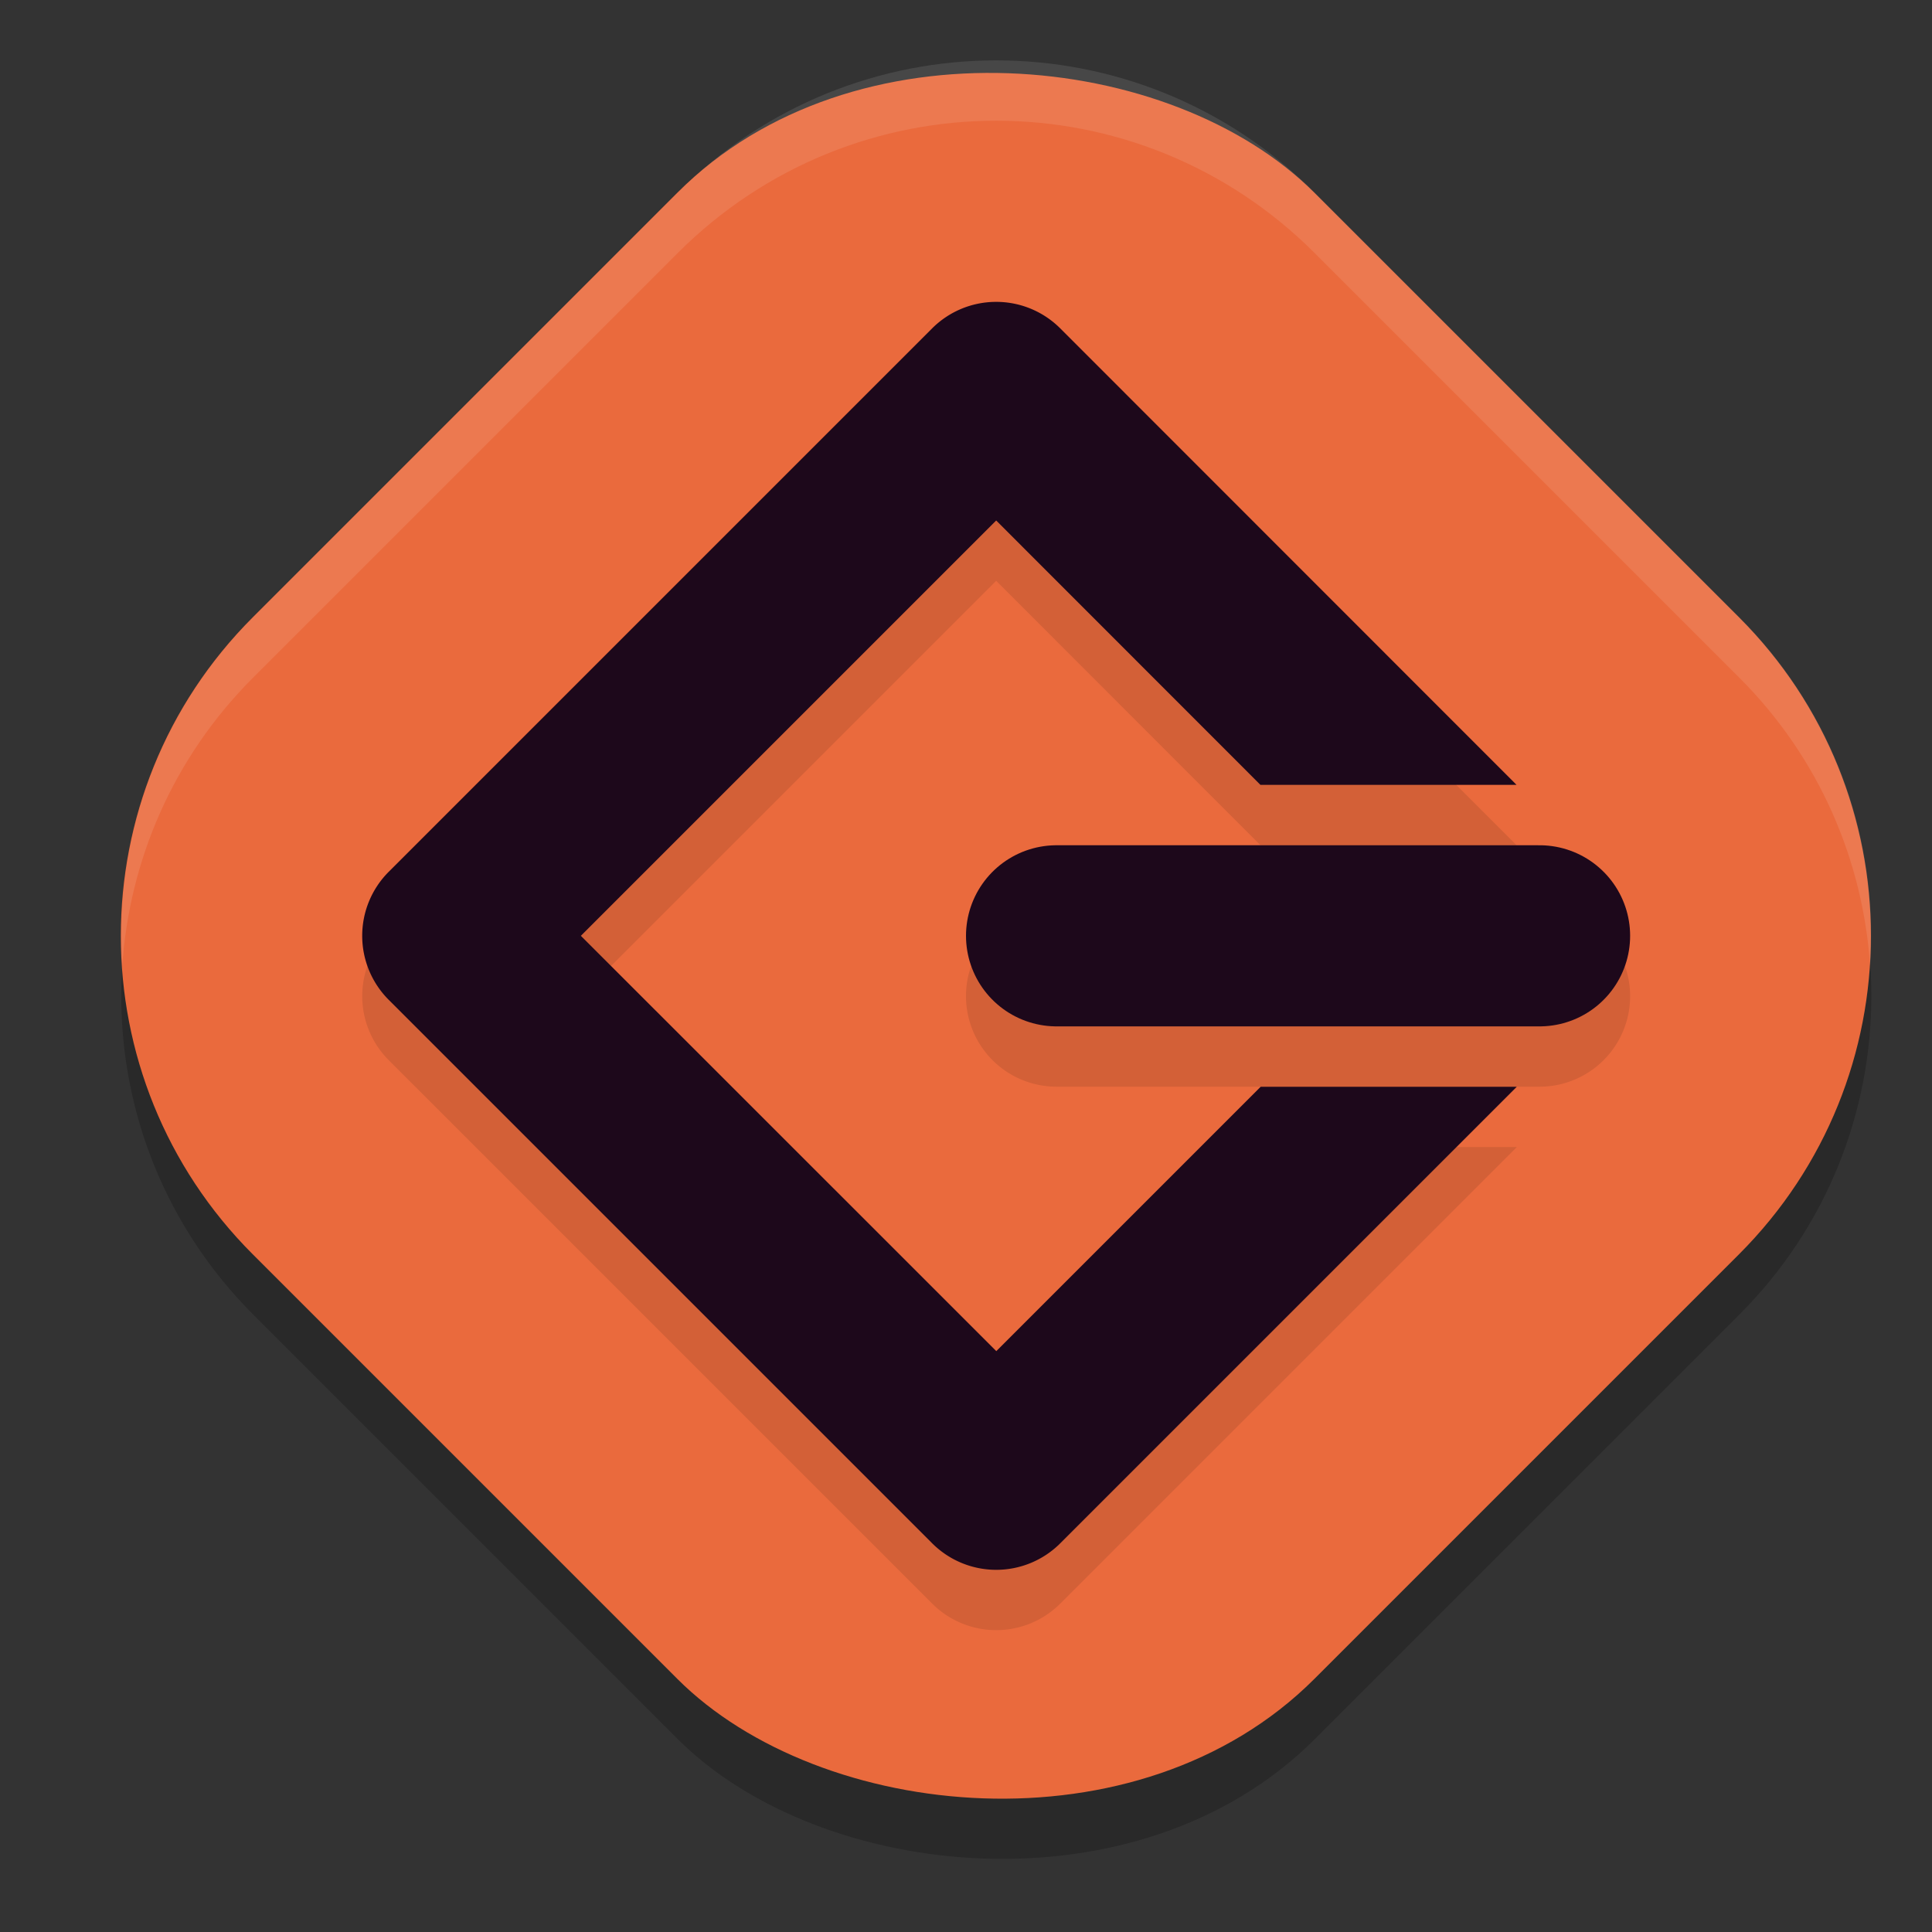 <svg xmlns="http://www.w3.org/2000/svg" width="32" height="32" version="1">
 <rect width="100%" height="100%" fill="#333333" stroke="none"/>
 <rect style="opacity:0.2" width="24.867" height="24.867" x="-12.43" y="10.9" rx="7.46" ry="7.46" transform="rotate(-45)"/>
 <rect style="fill:#ea6a3d" width="24.867" height="24.867" x="-11.73" y="10.19" rx="7.46" ry="7.46" transform="rotate(-45)"/>
 <path style="opacity:0.1" d="M 16.479,5.999 A 1.5,1.5 0 0 0 15.439,6.439 L 6.439,15.439 a 1.5,1.5 0 0 0 0,2.121 l 9,9 a 1.5,1.5 0 0 0 2.123,0 l 7.561,-7.561 H 20.881 L 16.502,23.378 9.621,16.499 16.5,9.62 20.877,13.999 h 4.242 L 17.561,6.439 A 1.5,1.5 0 0 0 16.479,5.999 Z M 17.5,14.999 a 1.5,1.5 0 1 0 0,3 h 8 a 1.5,1.5 0 1 0 0,-3 z"/>
 <path style="fill:none;stroke:#1d081b;stroke-width:3;stroke-linecap:round;stroke-linejoin:round" d="m 17.5,15.5 h 8"/>
 <path style="fill:#1d081b" d="M 16.479 5 A 1.5 1.5 0 0 0 15.439 5.439 L 6.439 14.439 A 1.5 1.5 0 0 0 6.439 16.561 L 15.439 25.561 A 1.5 1.5 0 0 0 17.562 25.561 L 25.123 18 L 20.881 18 L 16.502 22.379 L 9.621 15.5 L 16.5 8.621 L 20.877 13 L 25.119 13 L 17.561 5.439 A 1.5 1.5 0 0 0 16.479 5 z"/>
 <path style="fill:#ffffff;opacity:0.1" d="M 16.5 1 C 14.593 1 12.686 1.73 11.225 3.191 L 4.191 10.225 C 2.602 11.814 1.886 13.93 2.025 16 C 2.142 14.263 2.858 12.558 4.191 11.225 L 11.225 4.191 C 14.147 1.269 18.853 1.269 21.775 4.191 L 28.809 11.225 C 30.142 12.558 30.858 14.263 30.975 16 C 31.114 13.93 30.398 11.814 28.809 10.225 L 21.775 3.191 C 20.314 1.73 18.407 1 16.5 1 z"/>
</svg>
